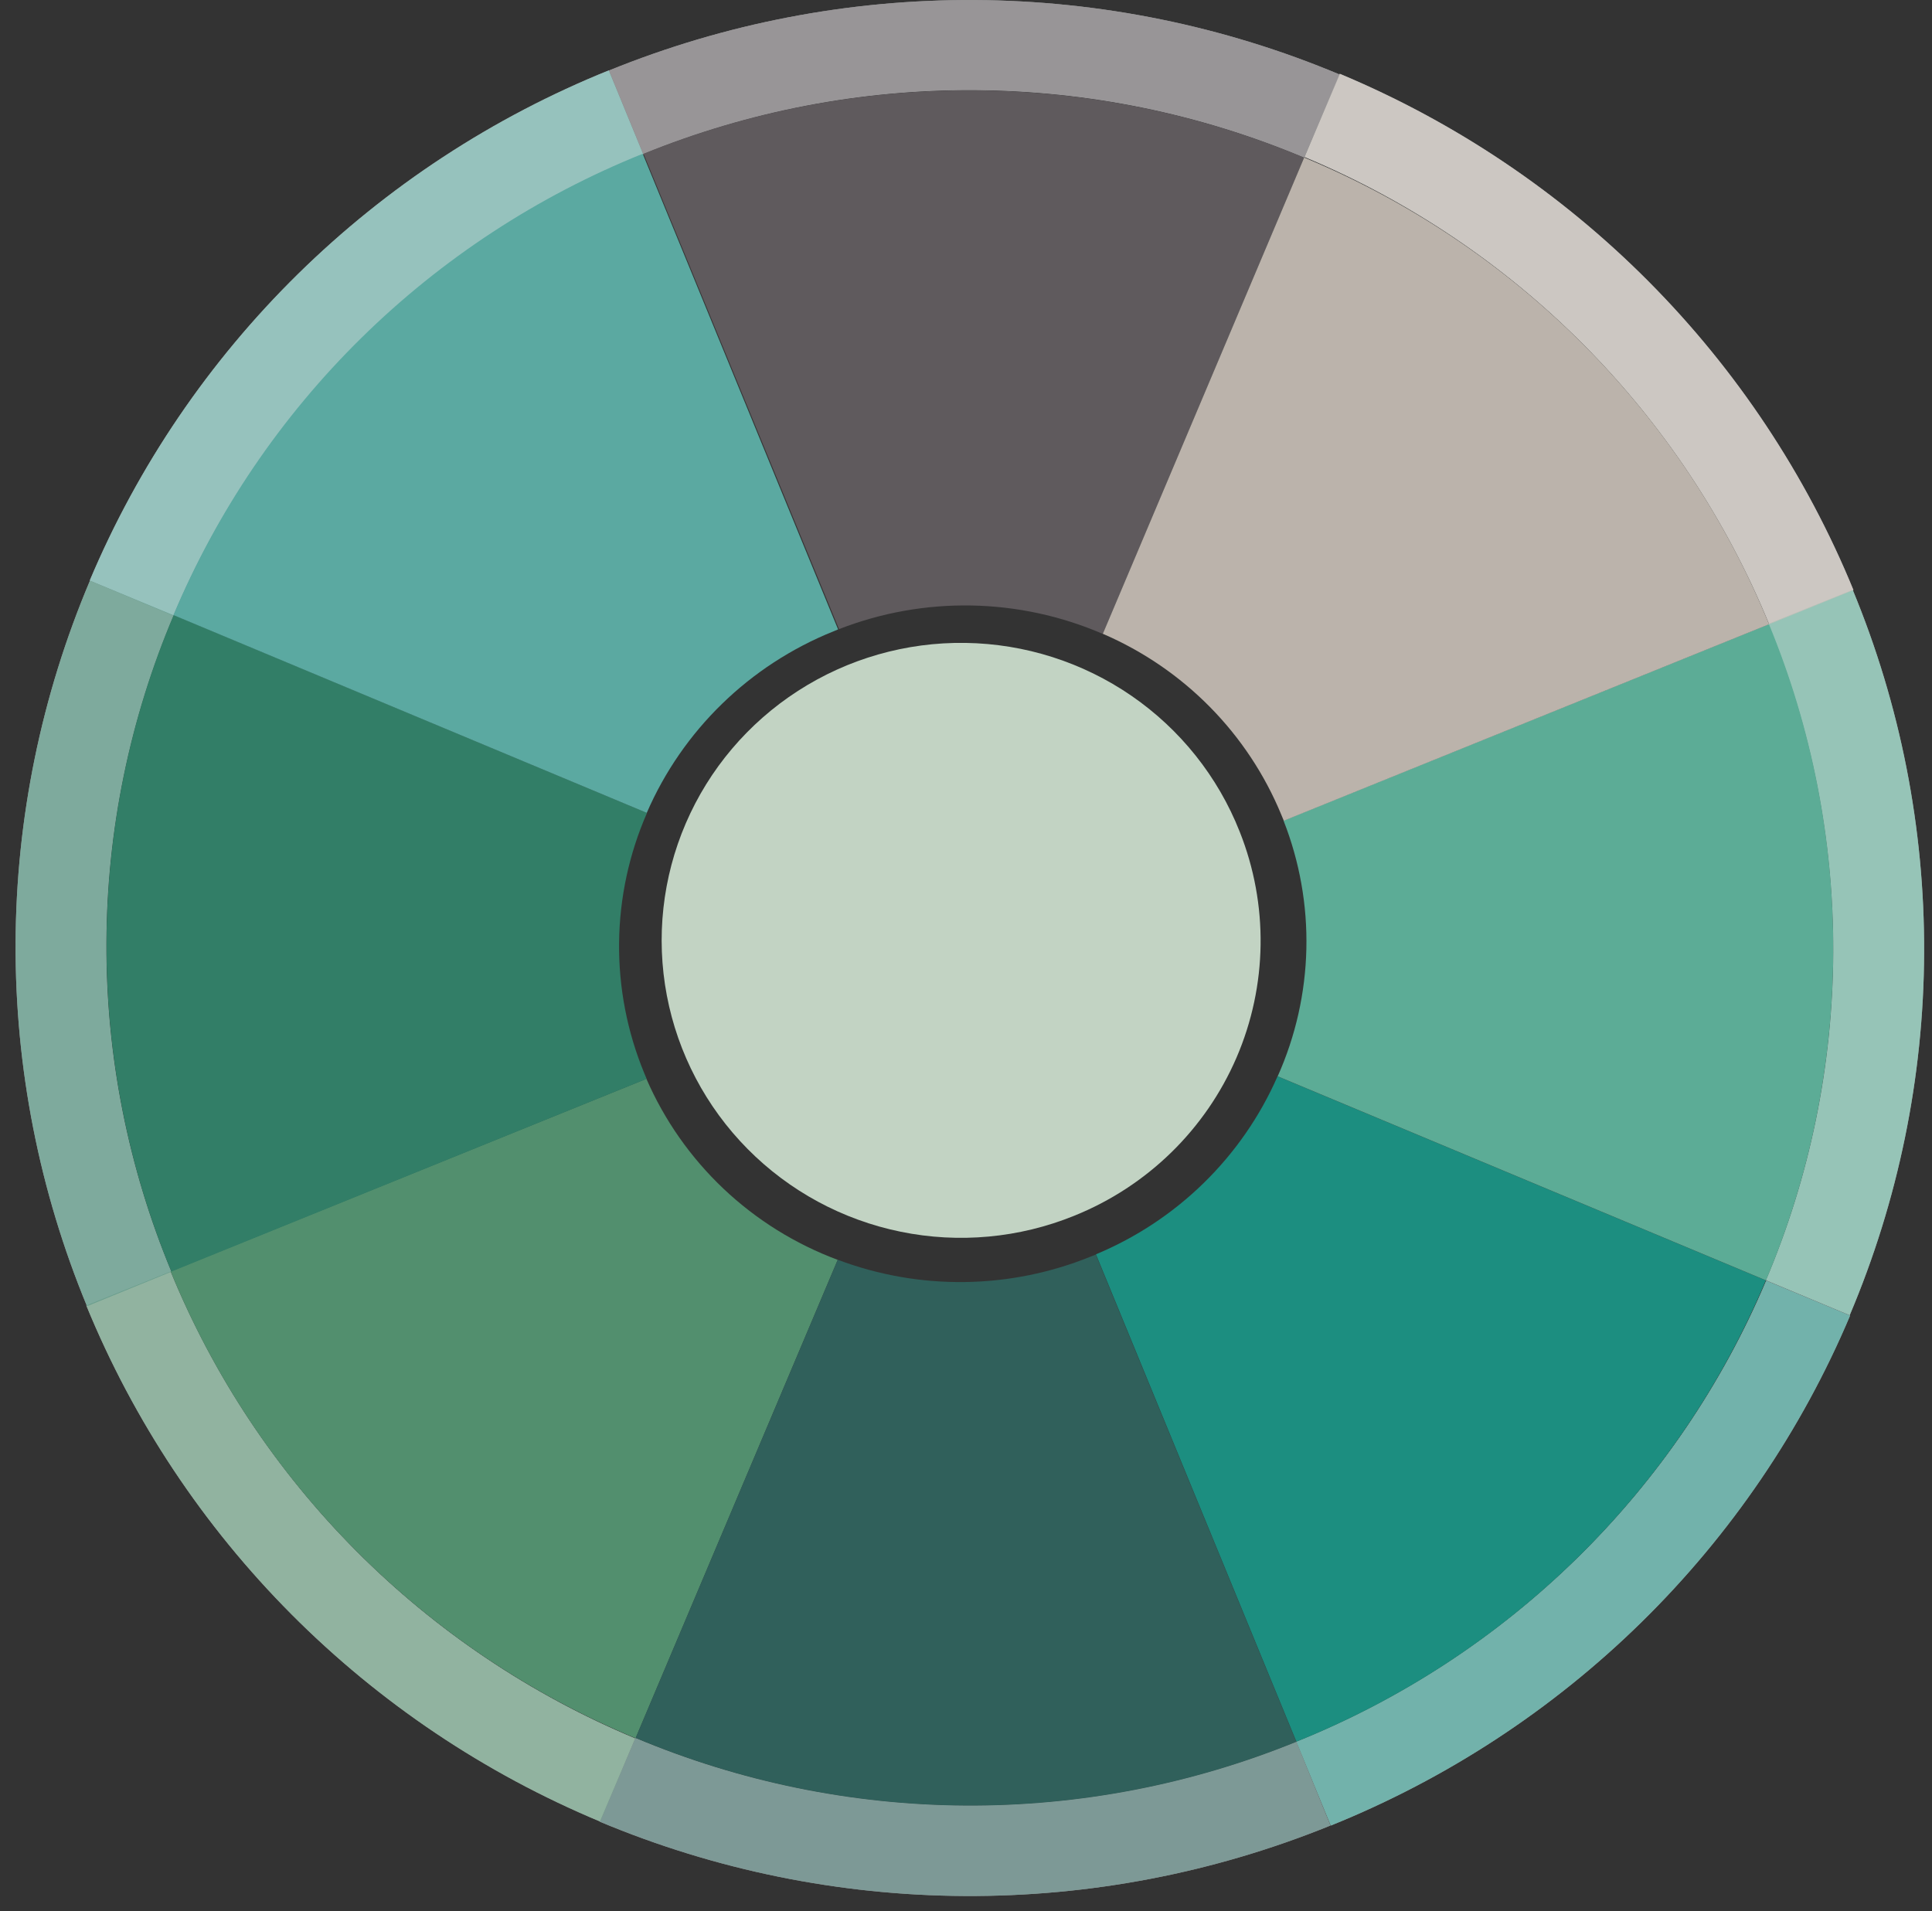 <svg width="94" height="93" viewBox="0 0 94 93" fill="none" xmlns="http://www.w3.org/2000/svg">
<rect x="0" y="0" width="94" height="93" fill="#333333" stroke="none"/>
<g opacity="0.85">
<path d="M30.919 84.565L29.182 88.639C34.803 90.994 40.837 92.223 46.937 92.255C53.037 92.287 59.084 91.123 64.73 88.827L63.069 84.747C57.963 86.826 52.493 87.88 46.975 87.849C41.458 87.817 36.001 86.701 30.919 84.565Z" fill="white"/>
<path d="M8.299 61.867L4.2 63.524C6.502 69.137 9.895 74.243 14.185 78.552C18.475 82.86 23.577 86.286 29.2 88.633L30.906 84.59C25.82 82.465 21.205 79.365 17.326 75.466C13.447 71.566 10.38 66.945 8.299 61.867Z" fill="white"/>
<path d="M31.303 7.495L29.63 3.421C23.979 5.7 18.838 9.068 14.502 13.329C10.166 17.591 6.72 22.663 4.364 28.253L8.438 29.96C10.57 24.902 13.688 20.313 17.613 16.457C21.537 12.602 26.19 9.556 31.303 7.495Z" fill="white"/>
<path d="M8.451 29.942L4.377 28.253C2.013 33.837 0.783 39.831 0.758 45.89C0.733 51.948 1.914 57.952 4.232 63.555L8.337 61.879C6.229 56.813 5.153 51.382 5.173 45.899C5.192 40.417 6.307 34.993 8.451 29.942Z" fill="white"/>
<path d="M85.922 62.294L89.996 63.995C92.361 58.412 93.592 52.419 93.617 46.361C93.642 40.303 92.461 34.301 90.141 28.699L86.029 30.356C88.139 35.422 89.215 40.853 89.197 46.336C89.178 51.818 88.065 57.242 85.922 62.294Z" fill="white"/>
<path d="M31.309 7.488C36.414 5.408 41.883 4.353 47.4 4.384C52.917 4.416 58.373 5.532 63.453 7.67L65.184 3.628C59.562 1.268 53.526 0.036 47.423 0.002C41.32 -0.031 35.271 1.135 29.623 3.433L31.291 7.495L31.309 7.488Z" fill="white"/>
<path d="M86.079 30.375L90.178 28.711C87.876 23.098 84.484 17.991 80.195 13.68C75.907 9.37 70.806 5.941 65.184 3.59L63.473 7.639C68.559 9.767 73.174 12.87 77.053 16.771C80.931 20.672 83.999 25.295 86.079 30.375Z" fill="white"/>
<path d="M63.075 84.747L64.749 88.827C70.397 86.548 75.537 83.183 79.872 78.925C84.208 74.667 87.655 69.599 90.014 64.014L85.934 62.313C83.799 67.364 80.681 71.947 76.758 75.797C72.835 79.647 68.185 82.689 63.075 84.747Z" fill="white"/>
<g opacity="0.75">
<path opacity="0.75" d="M30.919 84.565L29.182 88.639C34.803 90.994 40.837 92.223 46.937 92.255C53.037 92.287 59.084 91.123 64.73 88.827L63.069 84.747C57.963 86.826 52.493 87.88 46.975 87.849C41.458 87.817 36.001 86.701 30.919 84.565Z" fill="#2F6761"/>
<path opacity="0.75" d="M8.299 61.867L4.2 63.524C6.502 69.137 9.895 74.243 14.185 78.552C18.475 82.86 23.577 86.286 29.2 88.633L30.906 84.59C25.82 82.465 21.205 79.365 17.326 75.466C13.447 71.566 10.38 66.945 8.299 61.867Z" fill="#579F78"/>
<path opacity="0.75" d="M31.303 7.495L29.63 3.421C23.979 5.7 18.838 9.068 14.502 13.329C10.166 17.591 6.72 22.663 4.364 28.253L8.438 29.96C10.57 24.902 13.688 20.313 17.613 16.457C21.537 12.602 26.19 9.556 31.303 7.495Z" fill="#61BDB4"/>
<path opacity="0.75" d="M8.451 29.942L4.377 28.253C2.013 33.837 0.783 39.831 0.758 45.89C0.733 51.948 1.914 57.952 4.232 63.555L8.337 61.879C6.229 56.813 5.153 51.382 5.173 45.899C5.192 40.417 6.307 34.993 8.451 29.942Z" fill="#318B70"/>
<path opacity="0.75" d="M85.922 62.294L89.996 63.995C92.361 58.412 93.592 52.419 93.617 46.361C93.642 40.303 92.461 34.301 90.141 28.699L86.029 30.356C88.139 35.422 89.215 40.853 89.197 46.336C89.178 51.818 88.065 57.242 85.922 62.294Z" fill="#63C1A7"/>
<path opacity="0.75" d="M31.309 7.488C36.414 5.408 41.883 4.353 47.4 4.384C52.917 4.416 58.373 5.532 63.453 7.67L65.184 3.628C59.562 1.268 53.526 0.036 47.423 0.002C41.32 -0.031 35.271 1.135 29.623 3.433L31.291 7.495L31.309 7.488Z" fill="#666064"/>
<path opacity="0.75" d="M86.079 30.375L90.178 28.711C87.876 23.098 84.484 17.991 80.195 13.68C75.907 9.37 70.806 5.941 65.184 3.59L63.473 7.639C68.559 9.767 73.174 12.87 77.053 16.771C80.931 20.672 83.999 25.295 86.079 30.375Z" fill="#D2C9BF"/>
<path opacity="0.75" d="M63.075 84.747L64.749 88.827C70.397 86.548 75.537 83.183 79.872 78.925C84.208 74.667 87.655 69.599 90.014 64.014L85.934 62.313C83.799 67.364 80.681 71.947 76.758 75.797C72.835 79.647 68.185 82.689 63.075 84.747Z" fill="#189D8D"/>
</g>
<path d="M31.449 52.489L8.3 61.861C10.379 66.942 13.448 71.565 17.331 75.463C21.214 79.362 25.834 82.459 30.925 84.578L40.76 61.302C38.691 60.531 36.8 59.353 35.2 57.839C33.601 56.324 32.325 54.505 31.449 52.489Z" fill="#579F78"/>
<path d="M53.089 61.133C49.149 62.74 44.741 62.799 40.759 61.296L30.925 84.565C36.005 86.704 41.461 87.822 46.978 87.854C52.495 87.886 57.964 86.832 63.069 84.753L53.316 61.045L53.089 61.133Z" fill="#2F6761"/>
<path d="M31.341 52.206C30.512 50.195 30.097 48.039 30.121 45.865C30.145 43.691 30.607 41.545 31.48 39.552L8.451 29.923C6.311 34.977 5.199 40.403 5.18 45.887C5.16 51.37 6.233 56.804 8.337 61.873L31.461 52.495C31.417 52.395 31.379 52.307 31.341 52.206Z" fill="#318B70"/>
<path d="M53.322 61.032L63.075 84.747C68.185 82.691 72.835 79.648 76.755 75.795C80.676 71.942 83.789 67.356 85.915 62.3L62.159 52.37C60.444 56.279 57.279 59.381 53.322 61.032Z" fill="#189D8D"/>
<path d="M62.165 52.37L85.921 62.3C88.058 57.249 89.171 51.828 89.196 46.349C89.221 40.869 88.157 35.439 86.066 30.368L62.449 39.928C63.231 41.918 63.609 44.042 63.56 46.177C63.511 48.313 63.037 50.417 62.165 52.37Z" fill="#63C1A7"/>
<path d="M31.468 39.552C33.209 35.535 36.472 32.362 40.551 30.72L40.778 30.626L31.272 7.482C26.162 9.537 21.512 12.579 17.593 16.432C13.673 20.285 10.562 24.873 8.438 29.929L31.468 39.552Z" fill="#61BDB4"/>
<path d="M53.657 30.845L63.453 7.67C58.371 5.539 52.916 4.425 47.4 4.393C41.885 4.361 36.416 5.41 31.31 7.482L40.822 30.613C44.962 28.998 49.578 29.082 53.657 30.845Z" fill="#666064"/>
<path d="M62.342 39.646C62.38 39.746 62.418 39.834 62.462 39.935L86.073 30.375C83.997 25.293 80.929 20.671 77.047 16.773C73.165 12.875 68.545 9.779 63.454 7.664L53.657 30.839C57.597 32.537 60.714 35.697 62.342 39.646Z" fill="#D2C9BF"/>
<path d="M60.314 40.462C59.258 37.79 57.425 35.49 55.05 33.855C52.675 32.221 49.864 31.325 46.975 31.282C44.086 31.239 41.25 32.051 38.827 33.615C36.403 35.178 34.503 37.422 33.366 40.062C32.23 42.702 31.909 45.618 32.445 48.44C32.981 51.261 34.349 53.86 36.375 55.907C38.401 57.954 40.994 59.356 43.824 59.934C46.654 60.512 49.593 60.241 52.267 59.155C55.818 57.724 58.656 54.956 60.164 51.455C61.671 47.954 61.725 44.003 60.314 40.462Z" fill="#DAEFDC"/>
</g>
</svg>
